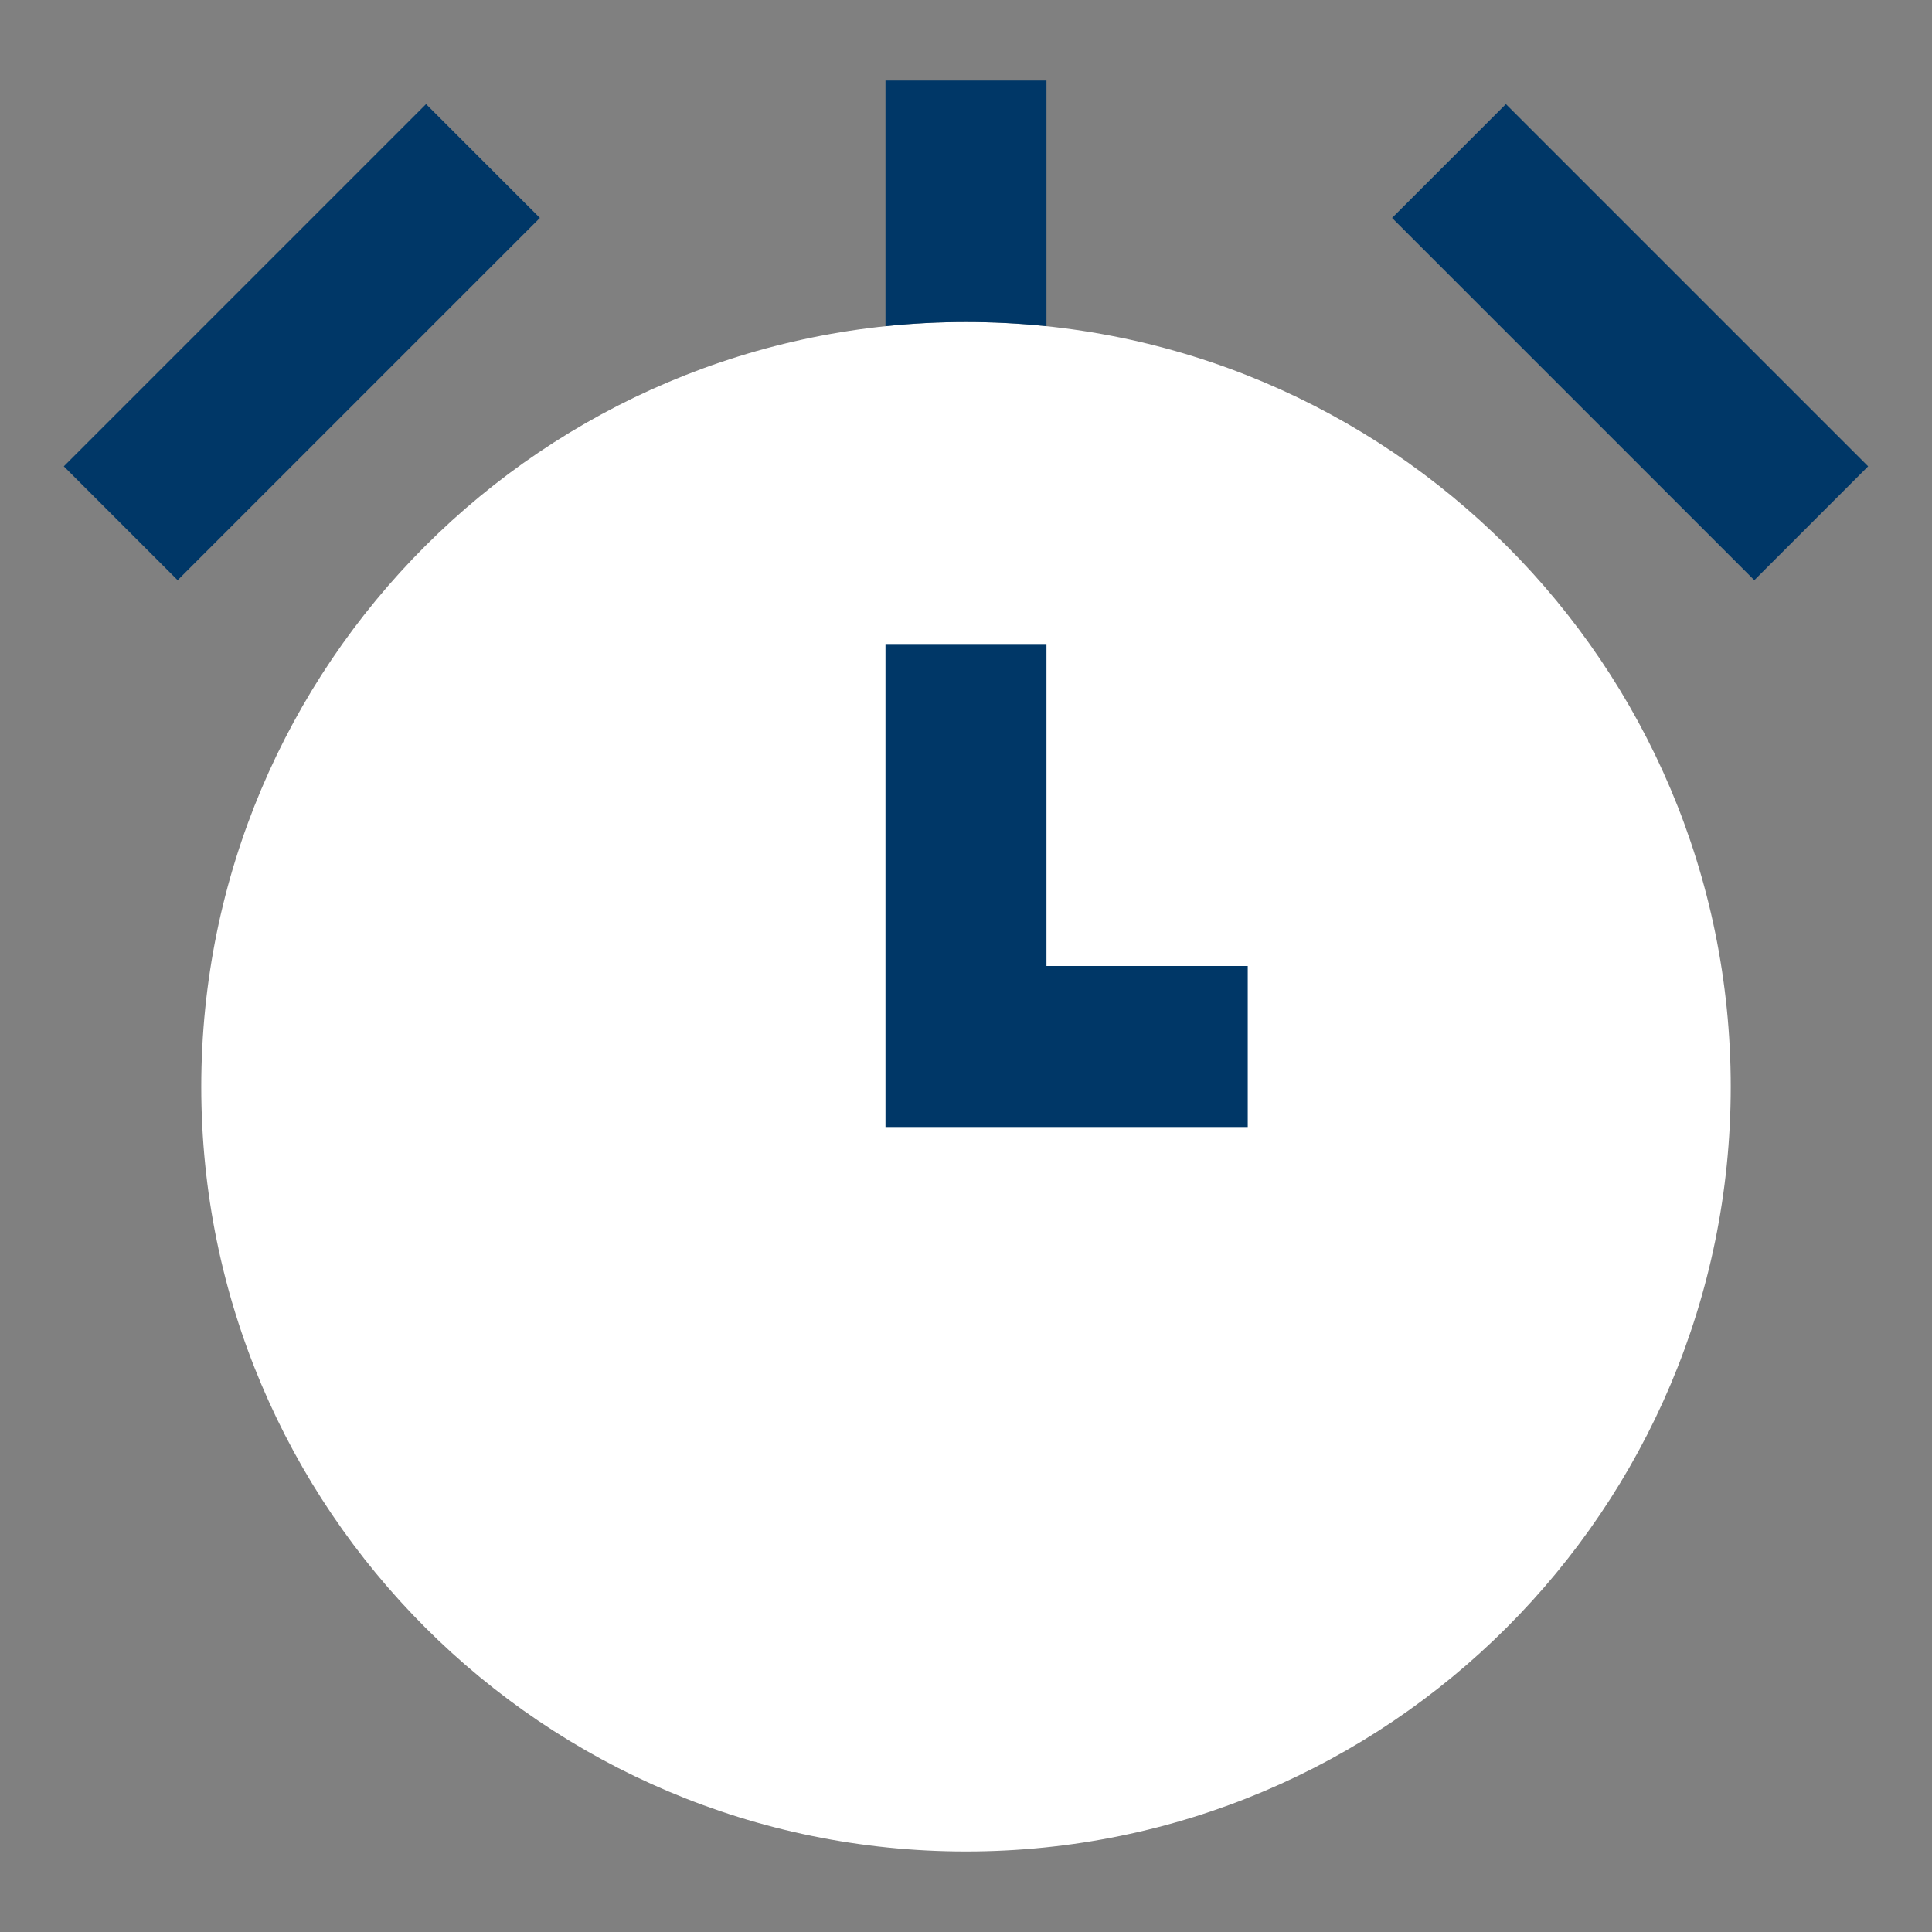 <svg width="40" height="40" viewBox="0 0 40 40" fill="none" xmlns="http://www.w3.org/2000/svg">
<rect x="0" y="0" width="40" height="40" fill="#808080" stroke="none"/>
<path d="M20 38.333C28.744 38.333 35.833 31.244 35.833 22.5C35.833 13.755 28.744 6.667 20 6.667C11.255 6.667 4.167 13.755 4.167 22.5C4.167 31.244 11.255 38.333 20 38.333Z" fill="white"/>
<path fill-rule="evenodd" clip-rule="evenodd" d="M21.666 6.753V1.667H18.333V6.753C18.881 6.696 19.437 6.667 20 6.667C20.563 6.667 21.119 6.696 21.666 6.753ZM3.678 12.012L11.178 4.512L8.821 2.155L1.321 9.655L3.678 12.012ZM28.821 4.512L36.321 12.012L38.678 9.655L31.178 2.155L28.821 4.512ZM18.333 13.333V21.667V23.333H20H25.833V20H21.666V13.333H18.333Z" fill="#003767"/>
</svg>

